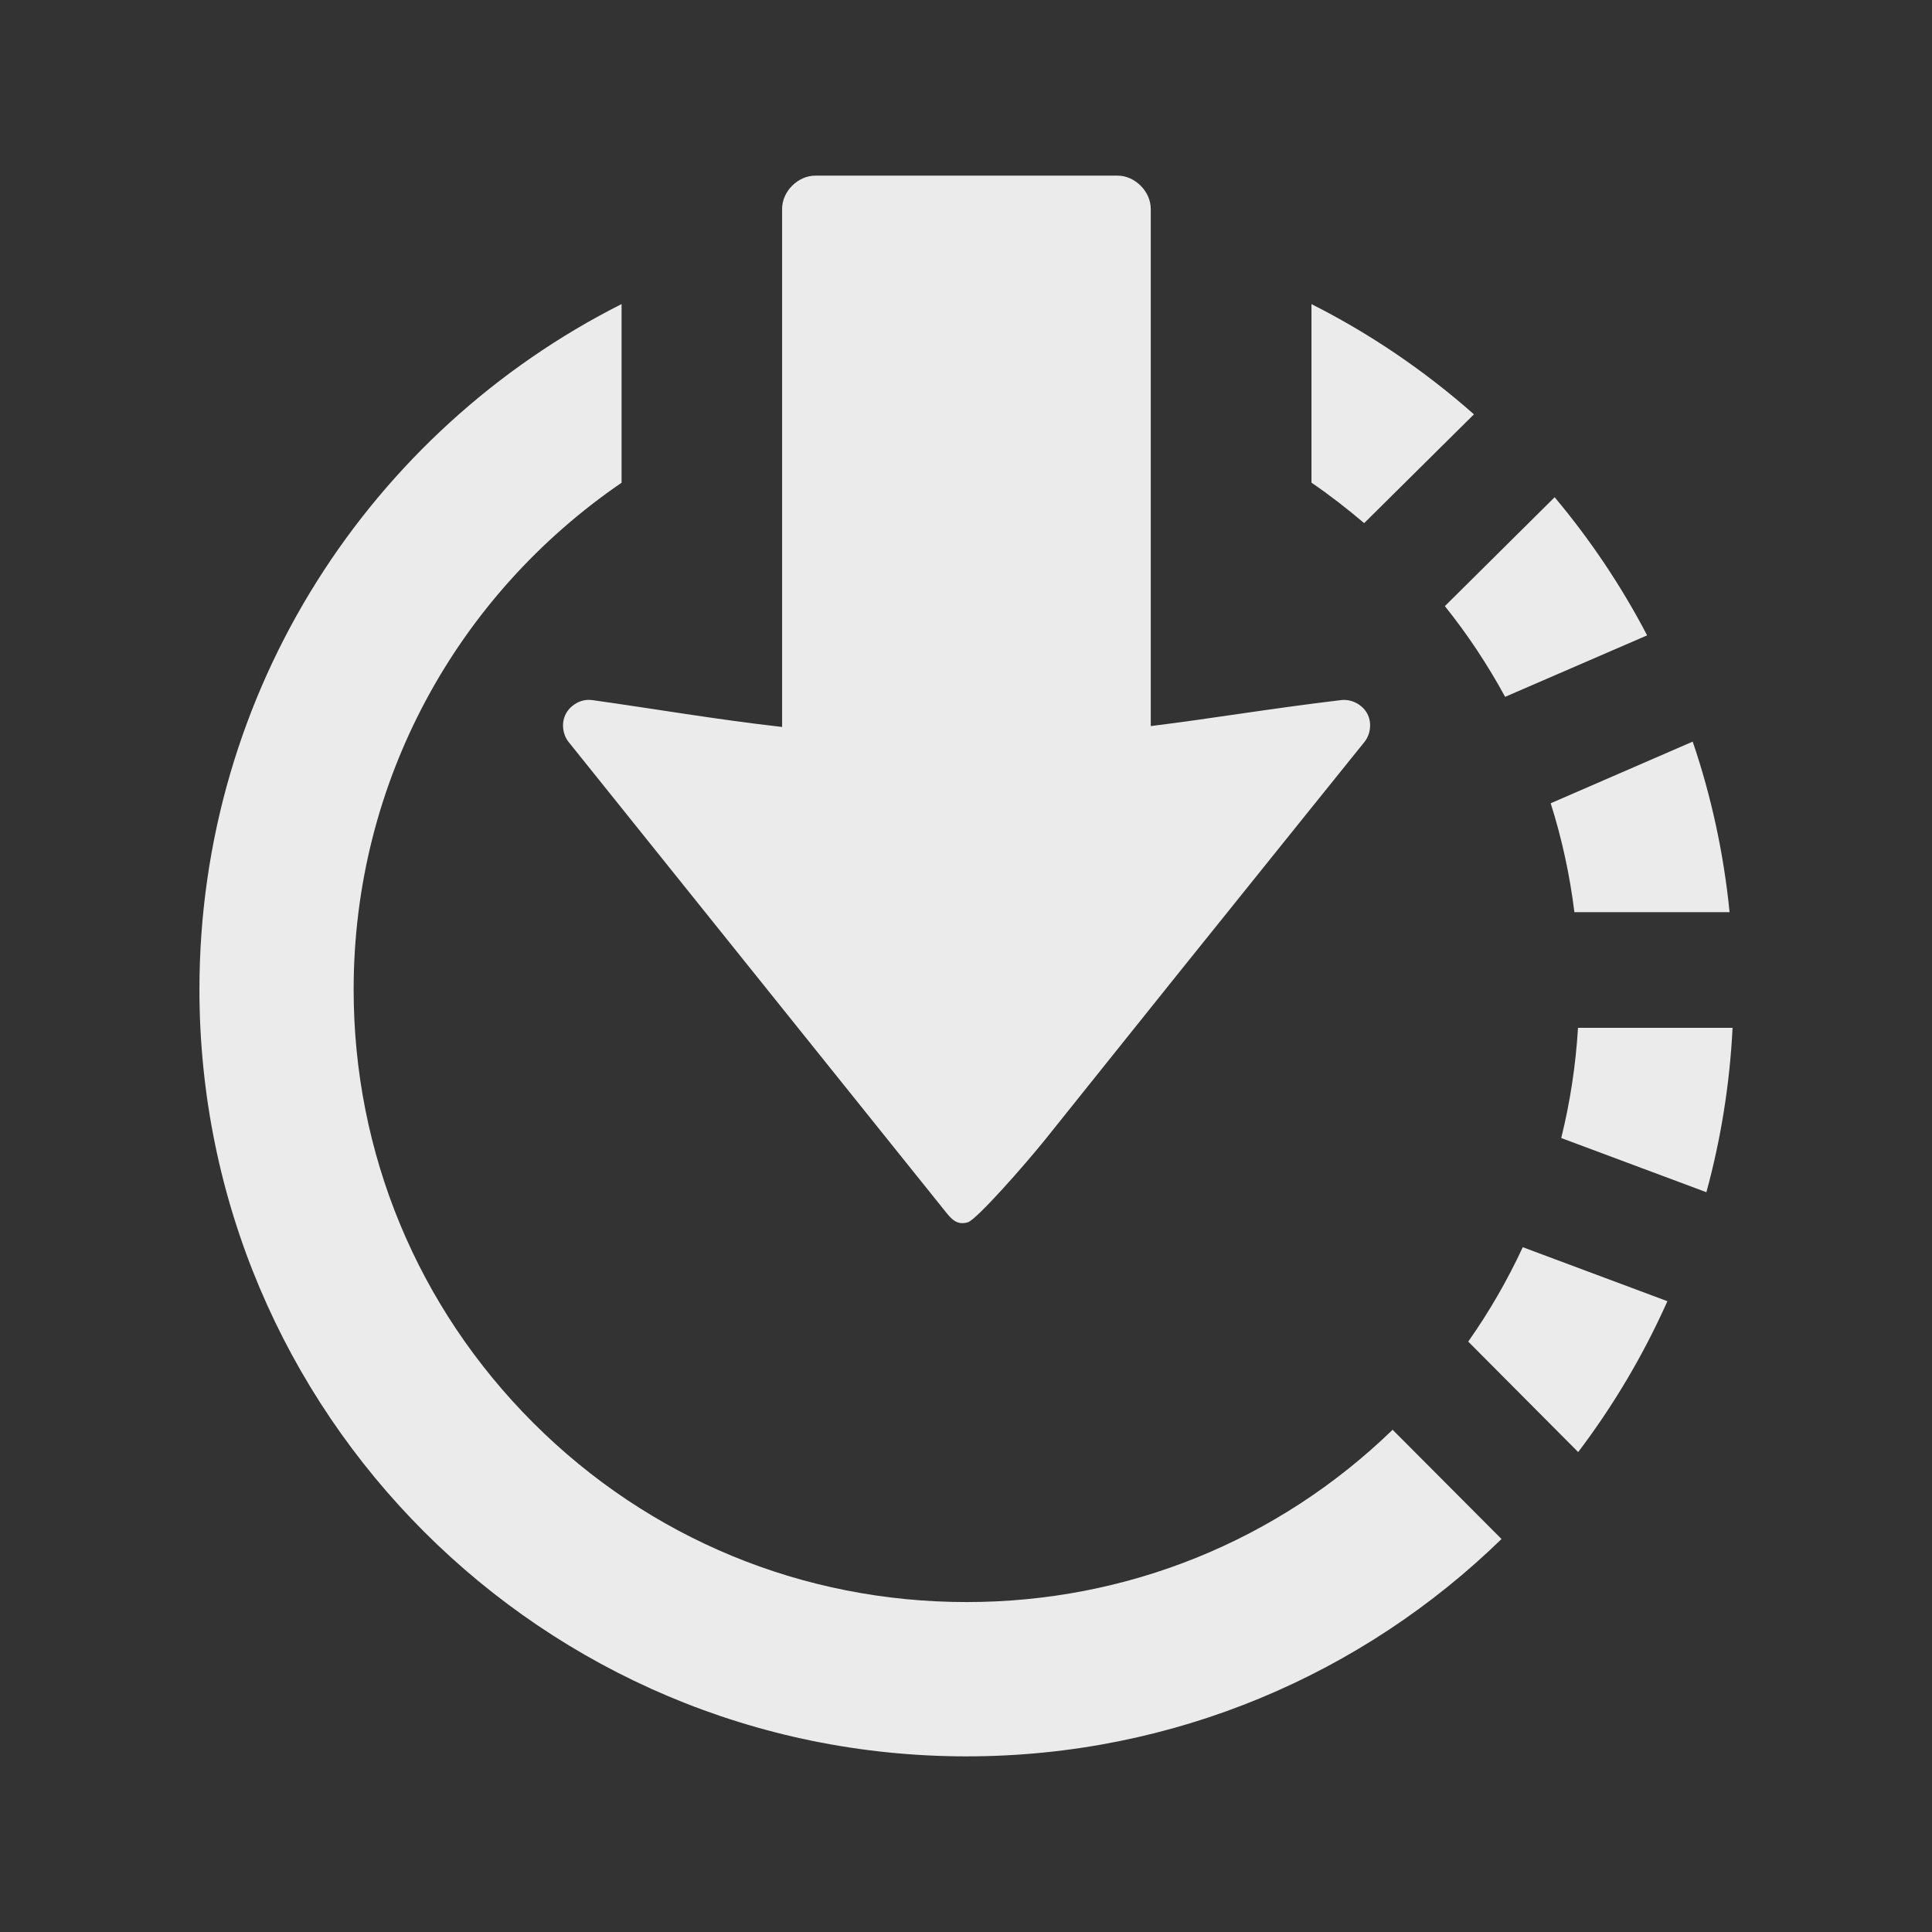 <?xml version="1.0" encoding="UTF-8" standalone="no"?>
<svg
   xmlns:dc="http://purl.org/dc/elements/1.1/"
   xmlns:cc="http://creativecommons.org/ns#"
   xmlns:rdf="http://www.w3.org/1999/02/22-rdf-syntax-ns#"
   xmlns:svg="http://www.w3.org/2000/svg"
   xmlns="http://www.w3.org/2000/svg"
   xmlns:xlink="http://www.w3.org/1999/xlink"
   xmlns:sodipodi="http://sodipodi.sourceforge.net/DTD/sodipodi-0.dtd"
   xmlns:inkscape="http://www.inkscape.org/namespaces/inkscape"
   viewBox="0 0 22 22"
   id="svg3007"
   version="1.1"
   inkscape:version="0.91pre2 r"
   width="100%"
   height="100%"
   sodipodi:docname="file-save_B.svg">
  <rect x="0" y="0" width="22" height="22" fill="#333333" stroke="none"/>
  <defs
     id="defs3035">
    <linearGradient
       id="linearGradient4008-4-7">
      <stop
         id="stop4010-2-0"
         style="stop-color:#dab980;stop-opacity:1"
         offset="0" />
      <stop
         id="stop4012-5-1"
         style="stop-color:#c29856;stop-opacity:1"
         offset="0.717" />
      <stop
         id="stop4014-6-6"
         style="stop-color:#a2773a;stop-opacity:1"
         offset="1" />
    </linearGradient>
    <linearGradient
       inkscape:collect="always"
       xlink:href="#linearGradient3187-7-5"
       id="linearGradient3756"
       gradientUnits="userSpaceOnUse"
       gradientTransform="matrix(5.619,0,0,4.904,-170.714,8.752)"
       x1="48"
       y1="78"
       x2="48"
       y2="5.988" />
    <linearGradient
       id="linearGradient3187-7-5">
      <stop
         id="stop3189-4-5"
         style="stop-color:#c29656;stop-opacity:1"
         offset="0" />
      <stop
         id="stop3191-1-8"
         style="stop-color:#ddc08b;stop-opacity:1"
         offset="1" />
    </linearGradient>
    <linearGradient
       inkscape:collect="always"
       xlink:href="#linearGradient4008-4-7"
       id="linearGradient3822"
       gradientUnits="userSpaceOnUse"
       gradientTransform="matrix(4.472,0,0,4.472,-908.221,-66.543)"
       x1="34.86"
       y1="16.275"
       x2="34.994"
       y2="28.906" />
    <linearGradient
       inkscape:collect="always"
       xlink:href="#linearGradient3187-7-5"
       id="linearGradient3824"
       gradientUnits="userSpaceOnUse"
       gradientTransform="matrix(5.619,0,0,4.904,-891.754,21.862)"
       x1="48"
       y1="78"
       x2="48"
       y2="5.988" />
  </defs>
  <sodipodi:namedview
     pagecolor="#ffffff"
     bordercolor="#666666"
     borderopacity="1"
     objecttolerance="10"
     gridtolerance="10"
     guidetolerance="10"
     inkscape:pageopacity="0"
     inkscape:pageshadow="2"
     inkscape:window-width="1855"
     inkscape:window-height="1056"
     id="namedview3033"
     showgrid="false"
     inkscape:zoom="24.00235"
     inkscape:cx="17.522035"
     inkscape:cy="4.333986"
     inkscape:window-x="65"
     inkscape:window-y="24"
     inkscape:window-maximized="1"
     inkscape:current-layer="svg3007" />
  <path
     style="opacity:0.9;fill:#ffffff;fill-opacity:1;stroke:none;stroke-width:0.348;stroke-linecap:round;stroke-linejoin:round;stroke-miterlimit:4;stroke-dasharray:none;stroke-opacity:1"
     d="M 9.284,2 C 9.086,2 8.905,2.18 8.906,2.379 l 0,5.899 C 8.149,8.192 7.47,8.074 6.744,7.972 c -0.019,-0.002 -0.038,-0.003 -0.057,-0.002 -0.107,0.007 -0.209,0.078 -0.252,0.176 -0.043,0.098 -0.027,0.218 0.039,0.302 l 4.301,5.36 c 0.062,0.077 0.126,0.147 0.247,0.11 0.102,-0.033 0.652,-0.658 0.884,-0.947 0.403,-0.502 0.939,-1.174 1.477,-1.844 1.076,-1.34 2.154,-2.678 2.154,-2.678 0.073,-0.091 0.086,-0.226 0.03,-0.327 C 15.509,8.02 15.387,7.958 15.272,7.972 14.444,8.071 13.793,8.183 13.104,8.268 l 0,-5.889 C 13.104,2.18 12.924,2 12.726,2 l -3.441,0 z M 7.077,3.463 C 4.227,4.901 2.271,7.856 2.271,11.267 2.271,16.091 6.182,20 11.006,20 c 2.37,0 4.519,-0.943 6.092,-2.475 l -1.24,-1.244 c -1.308,1.267 -3.026,1.962 -4.852,1.962 -1.864,0 -3.616,-0.723 -4.934,-2.041 -1.318,-1.318 -2.045,-3.07 -2.045,-4.934 0,-2.371 1.178,-4.489 3.051,-5.771 l 0,-2.033 z m 7.857,0 0,2.033 c 0.209,0.143 0.408,0.298 0.6,0.461 L 16.784,4.718 C 16.226,4.225 15.606,3.802 14.934,3.463 Z m 2.769,2.199 -1.25,1.24 c 0.259,0.323 0.488,0.669 0.686,1.033 l 1.617,-0.7 C 18.463,6.673 18.108,6.145 17.703,5.662 Z m 1.572,2.783 -1.617,0.702 c 0.127,0.4 0.217,0.814 0.27,1.24 l 1.767,0 C 19.628,9.715 19.486,9.064 19.275,8.445 Z m -1.306,3.26 c -0.026,0.427 -0.09,0.846 -0.191,1.254 l 1.653,0.617 c 0.164,-0.601 0.266,-1.227 0.298,-1.872 l -1.759,0 z m -0.629,2.497 c -0.174,0.375 -0.381,0.734 -0.621,1.075 l 1.252,1.258 c 0.401,-0.529 0.742,-1.104 1.016,-1.718 l -1.647,-0.615 z"
     id="path4492"
     inkscape:connector-curvature="0" />
</svg>
